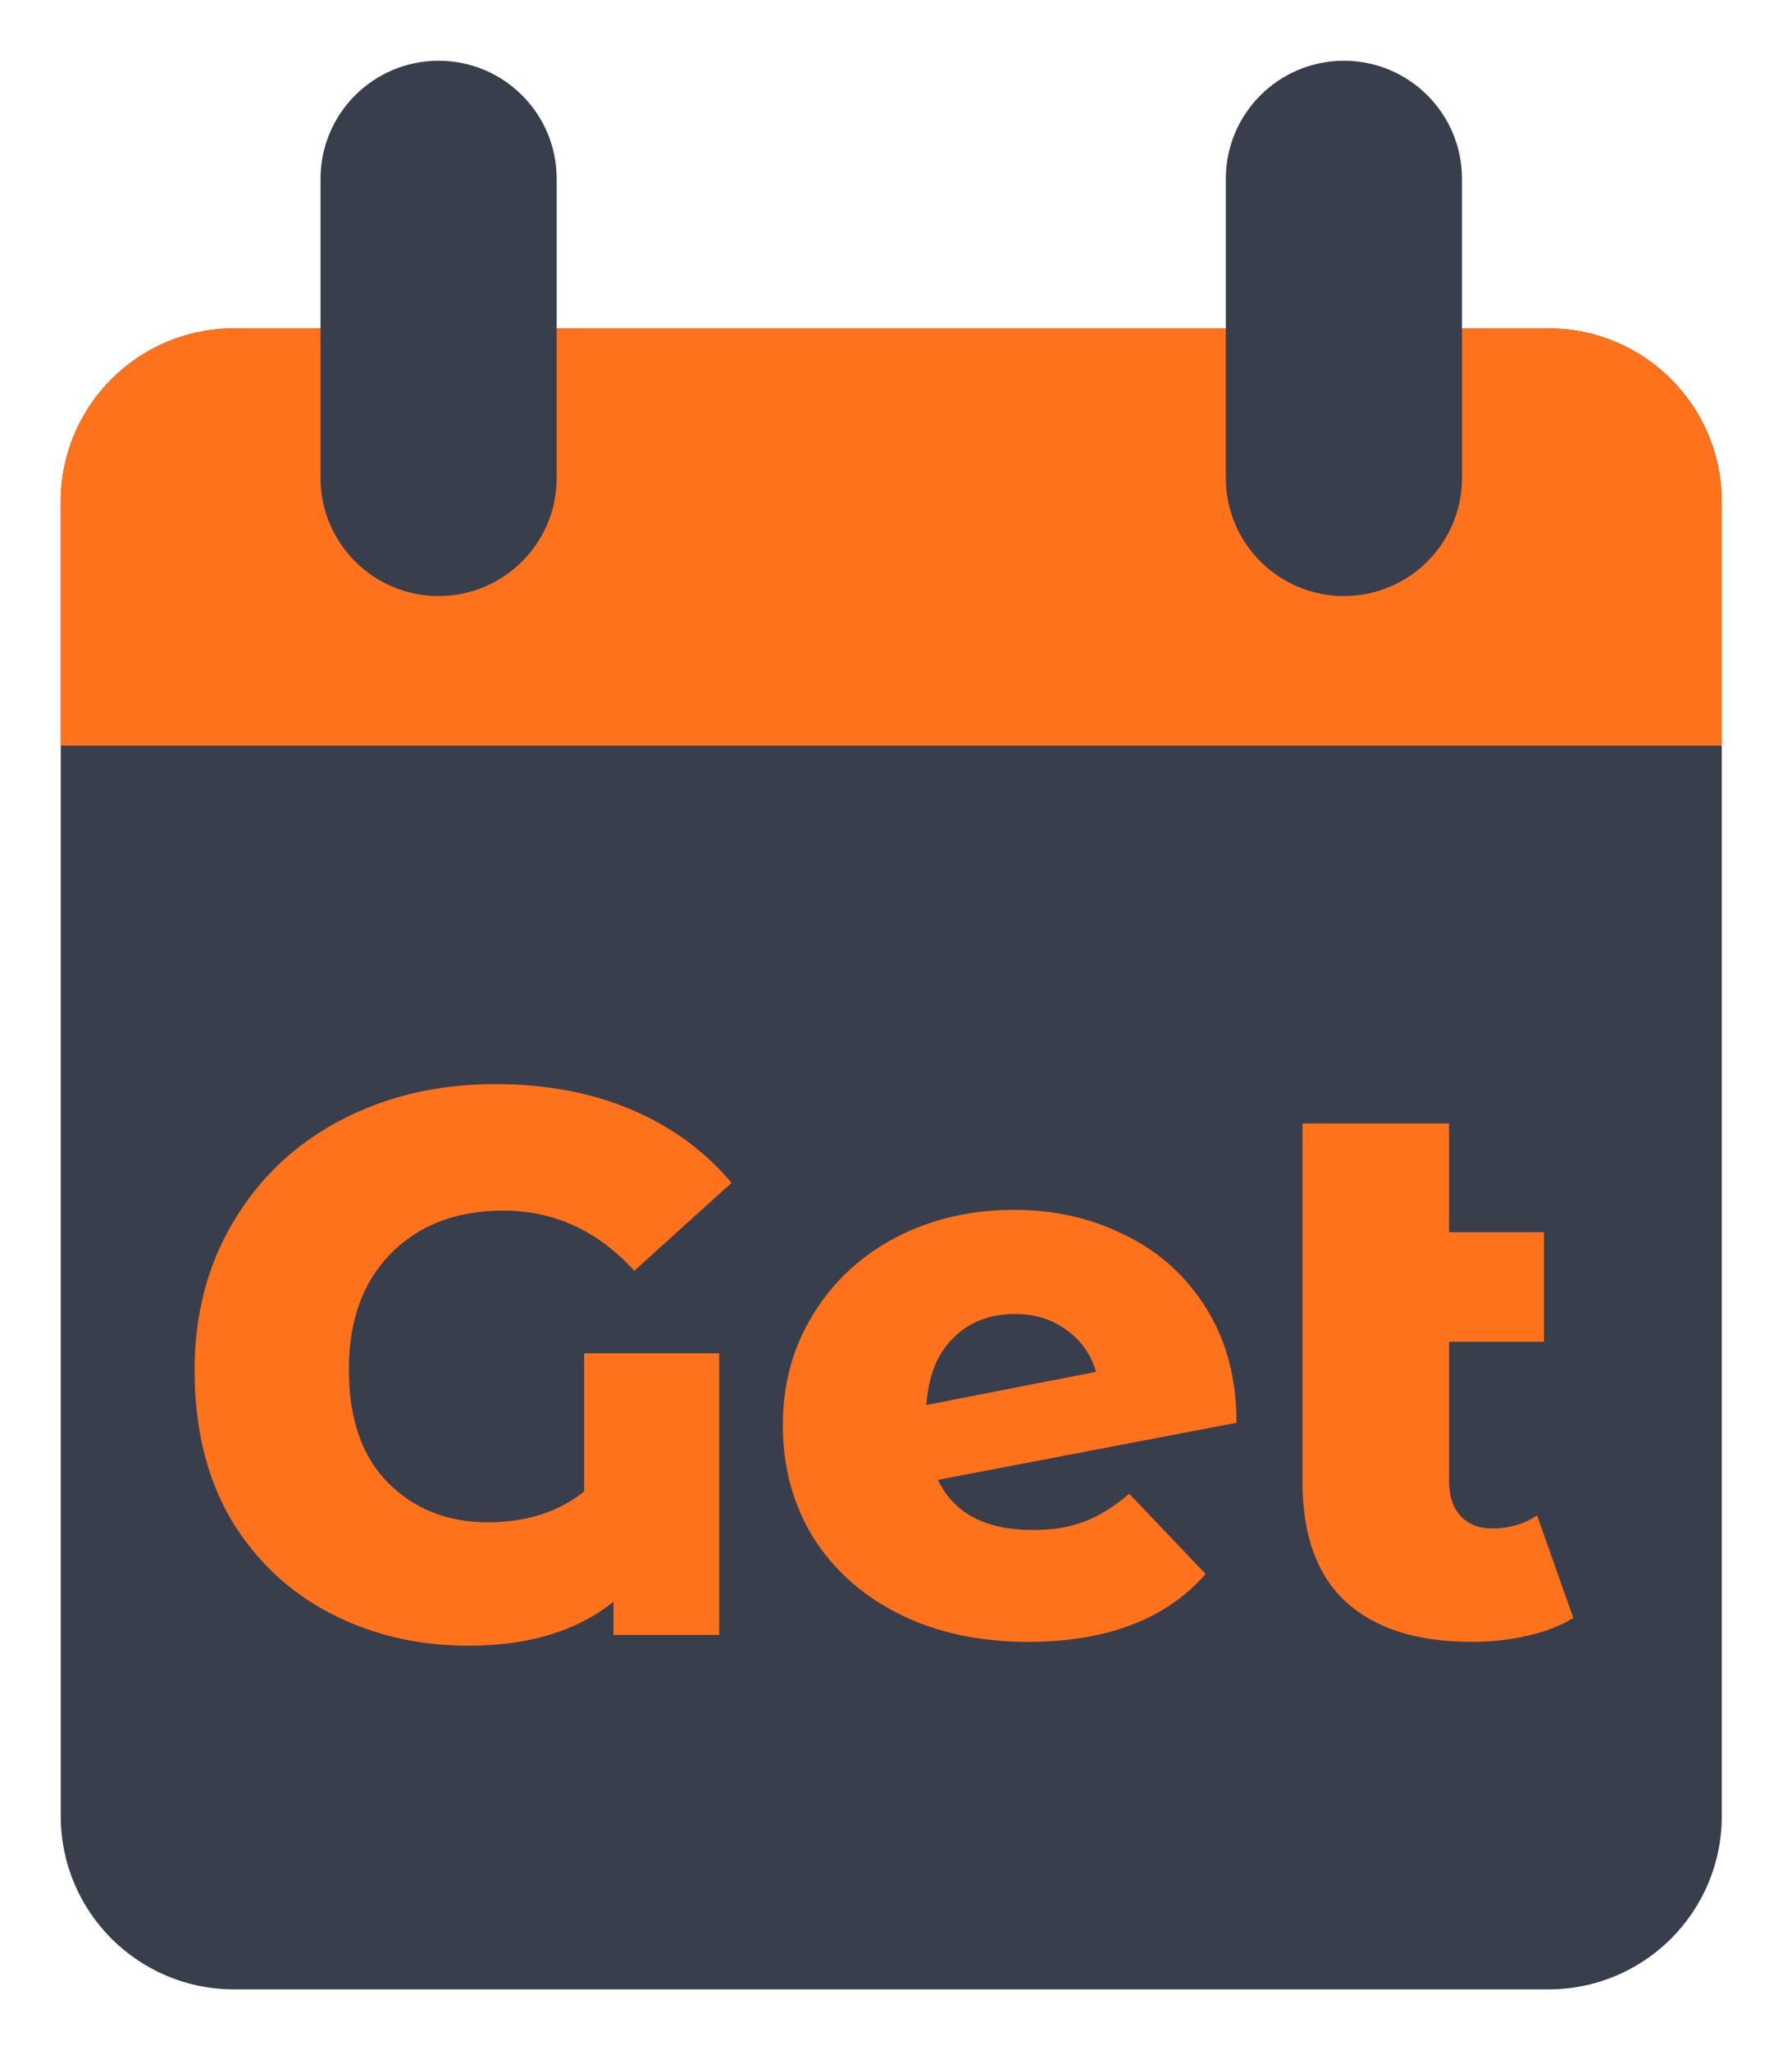 <svg width="118" height="135" viewBox="0 0 118 135" fill="none" xmlns="http://www.w3.org/2000/svg">
<g filter="url(#filter0_d)">
<path d="M4 29.029C4 22.73 9.106 17.625 15.404 17.625H101.971C108.27 17.625 113.376 22.73 113.376 29.029V115.596C113.376 121.894 108.27 127 101.971 127H15.404C9.106 127 4 121.894 4 115.596V29.029Z" fill="#393E4D"/>
<path d="M4 29.029C4 22.73 9.106 17.625 15.404 17.625H101.971C108.27 17.625 113.376 22.73 113.376 29.029V45.098H4V29.029Z" fill="#FE721C"/>
<path d="M38.466 85.117H47.356V103.659H40.397V101.474C37.992 103.405 34.809 104.37 30.846 104.37C27.527 104.37 24.496 103.659 21.753 102.236C19.01 100.814 16.826 98.748 15.2 96.039C13.608 93.296 12.812 90.028 12.812 86.234C12.812 82.577 13.659 79.326 15.352 76.481C17.046 73.602 19.399 71.367 22.413 69.775C25.428 68.184 28.831 67.388 32.624 67.388C35.943 67.388 38.923 67.947 41.565 69.064C44.207 70.182 46.408 71.79 48.169 73.89L41.768 79.681C39.364 77.04 36.485 75.719 33.132 75.719C30.05 75.719 27.578 76.667 25.715 78.564C23.887 80.426 22.972 82.966 22.972 86.184C22.972 89.435 23.836 91.924 25.563 93.651C27.29 95.379 29.475 96.242 32.116 96.242C34.656 96.242 36.773 95.565 38.466 94.21V85.117Z" fill="#FE721C"/>
<path d="M68.008 96.75C69.329 96.75 70.463 96.564 71.412 96.191C72.394 95.819 73.376 95.209 74.358 94.362L79.387 99.646C76.779 102.626 72.885 104.116 67.703 104.116C64.486 104.116 61.658 103.506 59.22 102.287C56.781 101.068 54.885 99.375 53.53 97.207C52.209 95.04 51.549 92.585 51.549 89.841C51.549 87.132 52.209 84.71 53.53 82.577C54.851 80.409 56.663 78.716 58.966 77.497C61.302 76.278 63.91 75.668 66.789 75.668C69.464 75.668 71.903 76.227 74.104 77.344C76.339 78.428 78.117 80.037 79.438 82.171C80.759 84.27 81.419 86.776 81.419 89.689L61.76 93.448C62.809 95.649 64.892 96.75 68.008 96.75ZM66.84 82.526C65.18 82.526 63.825 83.051 62.776 84.101C61.726 85.117 61.133 86.59 60.998 88.52L72.174 86.336C71.835 85.185 71.192 84.27 70.243 83.593C69.295 82.882 68.16 82.526 66.84 82.526Z" fill="#FE721C"/>
<path d="M103.599 102.541C102.786 103.049 101.787 103.439 100.601 103.71C99.45 103.981 98.214 104.116 96.893 104.116C93.303 104.116 90.543 103.236 88.613 101.474C86.716 99.713 85.768 97.089 85.768 93.6V69.978H95.42V77.141H101.668V84.355H95.42V93.499C95.42 94.515 95.674 95.294 96.182 95.836C96.69 96.378 97.384 96.648 98.265 96.648C99.382 96.648 100.364 96.361 101.211 95.785L103.599 102.541Z" fill="#FE721C"/>
<path fill-rule="evenodd" clip-rule="evenodd" d="M28.882 0C33.176 0 36.657 3.481 36.657 7.776V27.474C36.657 31.768 33.176 35.249 28.882 35.249C24.587 35.249 21.106 31.768 21.106 27.474V7.776C21.106 3.481 24.587 0 28.882 0Z" fill="#393E4D"/>
<path fill-rule="evenodd" clip-rule="evenodd" d="M88.494 0C92.788 0 96.269 3.481 96.269 7.776V27.474C96.269 31.768 92.788 35.249 88.494 35.249C84.2 35.249 80.718 31.768 80.718 27.474V7.776C80.718 3.481 84.2 0 88.494 0Z" fill="#393E4D"/>
</g>
<defs>
<filter id="filter0_d" x="0" y="0" width="117.376" height="135" filterUnits="userSpaceOnUse" color-interpolation-filters="sRGB">
<feFlood flood-opacity="0" result="BackgroundImageFix"/>
<feColorMatrix in="SourceAlpha" type="matrix" values="0 0 0 0 0 0 0 0 0 0 0 0 0 0 0 0 0 0 127 0" result="hardAlpha"/>
<feOffset dy="4"/>
<feGaussianBlur stdDeviation="2"/>
<feComposite in2="hardAlpha" operator="out"/>
<feColorMatrix type="matrix" values="0 0 0 0 0 0 0 0 0 0 0 0 0 0 0 0 0 0 0.25 0"/>
<feBlend mode="normal" in2="BackgroundImageFix" result="effect1_dropShadow"/>
<feBlend mode="normal" in="SourceGraphic" in2="effect1_dropShadow" result="shape"/>
</filter>
</defs>
</svg>
